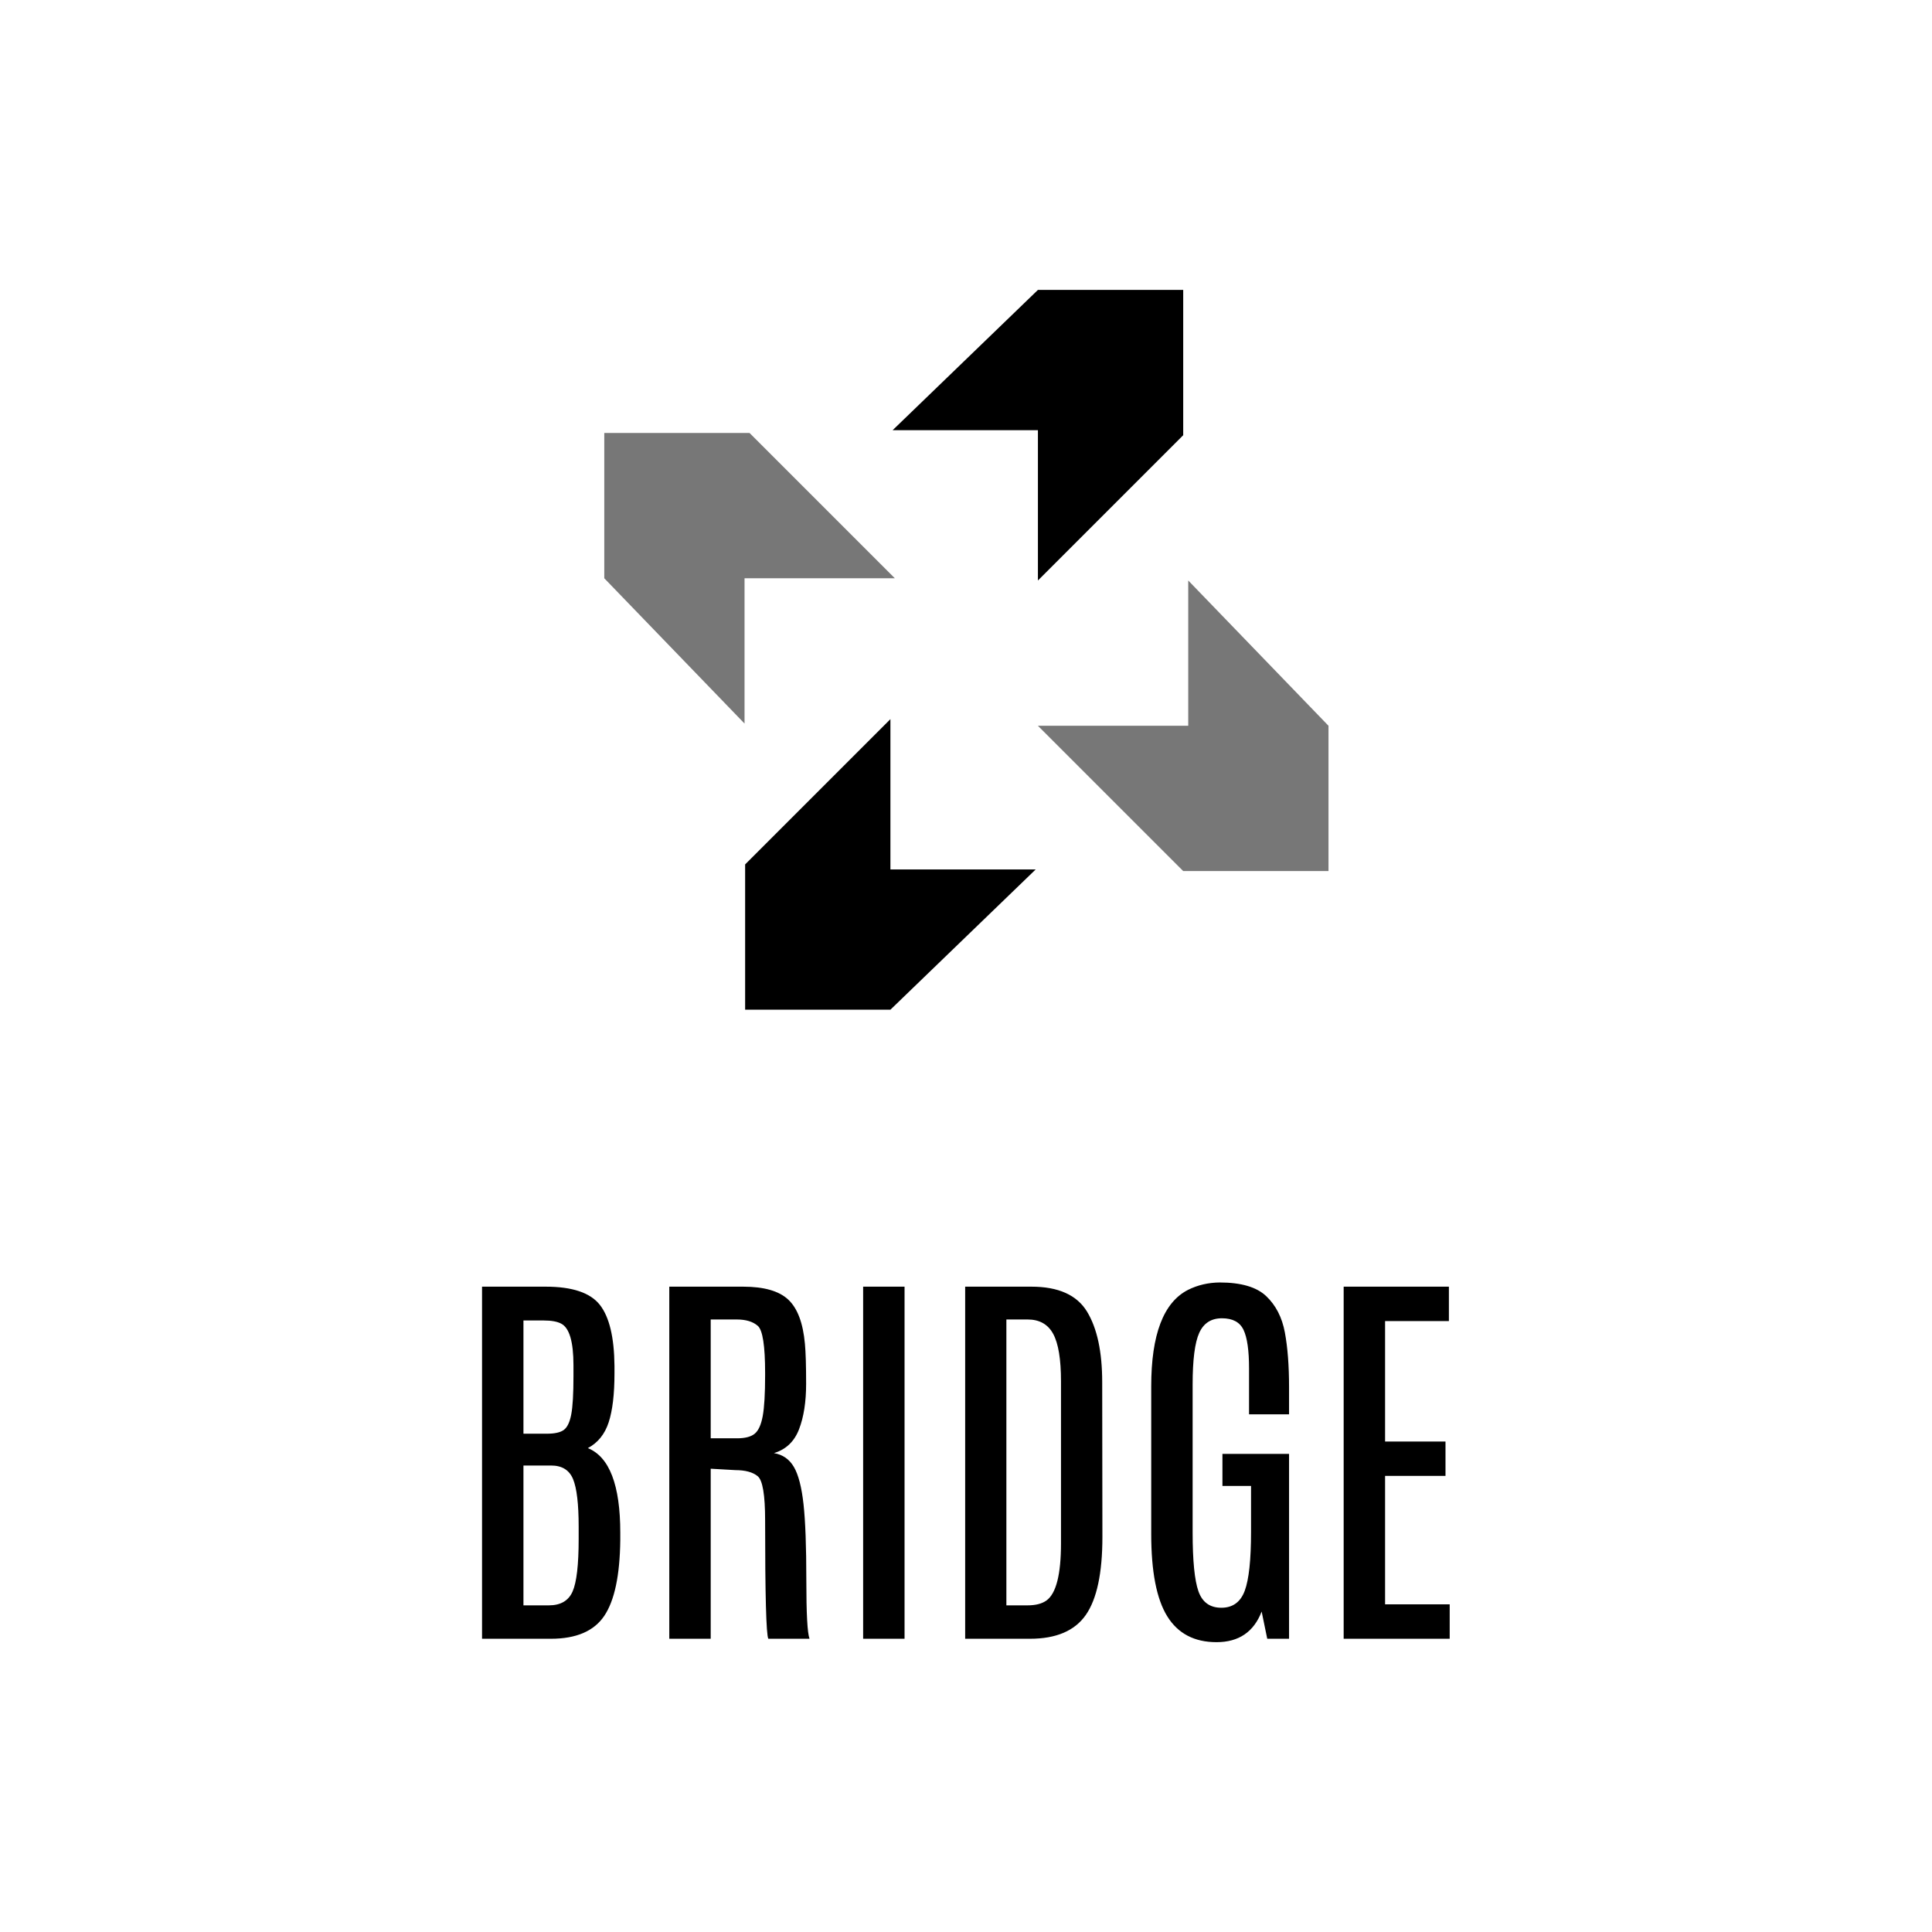 <svg width="1000" height="1000" viewBox="0 0 1000 1000" xmlns="http://www.w3.org/2000/svg"><defs/><path fill="#ffffff" d="M 0 0 L 1000 0 L 1000 1000 L 0 1000 Z"/><path fill="#777777" transform="matrix(0.765 0 0 0.765 7.223 1.53)" d="M 494.315 389.258 L 596.015 389.258 L 497.715 290.958 L 399.415 290.958 L 399.415 389.258 L 494.315 487.558 Z"/><path transform="matrix(0.765 0 0 0.765 7.223 1.53)" d="M 593.015 586.258 L 593.015 484.558 L 494.715 582.858 L 494.715 681.158 L 593.015 681.158 L 691.315 586.258 Z"/><path transform="matrix(0.765 0 0 0.765 7.223 1.53)" d="M 692.815 289.058 L 692.815 390.758 L 791.115 292.458 L 791.115 194.158 L 692.815 194.158 L 594.515 289.058 Z"/><path fill="#777777" transform="matrix(0.765 0 0 0.765 7.223 1.53)" d="M 794.515 489.058 L 692.815 489.058 L 791.115 587.358 L 889.415 587.358 L 889.415 489.058 L 794.515 390.758 Z"/><path id="text" transform="matrix(2.209 0 0 2.209 -16.57 704.739)" d="M 120.45 -17.547 L 135.356 -17.547 C 141.575 -17.547 145.801 -16.133 148.036 -13.305 C 150.27 -10.477 151.419 -5.703 151.481 1.015 L 151.481 2.797 C 151.481 7.64 151.028 11.453 150.122 14.234 C 149.215 17.015 147.59 19.031 145.247 20.281 C 150.309 22.344 152.84 28.953 152.84 40.109 L 152.84 41.844 C 152.747 50.094 151.497 56.008 149.09 59.586 C 146.684 63.164 142.512 64.953 136.575 64.953 L 120.45 64.953 L 120.45 -17.547 Z M 143.09 38.703 C 143.09 33.39 142.653 29.672 141.778 27.547 C 140.903 25.422 139.184 24.359 136.622 24.359 L 130.153 24.359 L 130.153 57.125 L 136.106 57.125 C 138.856 57.125 140.708 56.047 141.661 53.89 C 142.614 51.734 143.09 47.625 143.09 41.562 L 143.09 38.703 Z M 141.872 1.156 C 141.872 1.062 141.872 0.969 141.872 0.875 C 141.872 -4.625 140.919 -7.875 139.012 -8.875 C 138.075 -9.375 136.715 -9.625 134.934 -9.625 L 130.153 -9.625 L 130.153 16.906 L 135.637 16.906 C 137.512 16.906 138.848 16.601 139.645 15.992 C 140.442 15.383 141.012 14.172 141.356 12.359 C 141.7 10.547 141.872 7.578 141.872 3.453 L 141.872 1.156 Z M 164.325 -17.547 L 181.622 -17.547 C 186.528 -17.547 190.059 -16.531 192.215 -14.5 C 194.372 -12.469 195.669 -9.016 196.106 -4.141 C 196.294 -2.141 196.387 0.976 196.387 5.211 C 196.387 9.445 195.833 13 194.723 15.875 C 193.614 18.75 191.653 20.609 188.84 21.453 C 190.903 21.797 192.465 22.883 193.528 24.711 C 194.59 26.539 195.34 29.445 195.778 33.43 C 196.215 37.414 196.434 43.336 196.434 51.195 C 196.434 59.055 196.684 63.64 197.184 64.953 L 187.528 64.953 C 187.028 63.953 186.778 54.687 186.778 37.156 C 186.778 31.25 186.2 27.82 185.044 26.867 C 183.887 25.914 182.137 25.437 179.794 25.437 L 174.028 25.109 L 174.028 64.953 L 164.325 64.953 L 164.325 -17.547 Z M 186.778 2.656 C 186.778 -3.688 186.208 -7.36 185.067 -8.36 C 183.926 -9.36 182.278 -9.86 180.122 -9.86 L 174.028 -9.86 L 174.028 17.984 L 180.215 17.984 C 182.09 17.984 183.465 17.625 184.34 16.906 C 185.215 16.187 185.84 14.812 186.215 12.781 C 186.59 10.75 186.778 7.562 186.778 3.219 L 186.778 2.656 Z M 209.747 -17.547 L 219.45 -17.547 L 219.45 64.953 L 209.747 64.953 L 209.747 -17.547 Z M 233.653 -17.547 L 249.169 -17.547 C 255.481 -17.547 259.825 -15.602 262.2 -11.711 C 264.575 -7.82 265.762 -2.297 265.762 4.859 L 265.809 41.094 C 265.809 49.562 264.512 55.656 261.919 59.375 C 259.325 63.094 254.965 64.953 248.84 64.953 L 233.653 64.953 L 233.653 -17.547 Z M 256.106 4.625 C 256.106 -0.531 255.497 -4.235 254.278 -6.485 C 253.059 -8.735 251.059 -9.86 248.278 -9.86 L 243.309 -9.86 L 243.309 57.125 L 248.278 57.125 C 250.153 57.125 251.622 56.75 252.684 56 C 254.965 54.375 256.106 49.906 256.106 42.594 L 256.106 4.625 Z M 277.247 5.797 C 277.247 -6.328 280.122 -13.86 285.872 -16.797 C 288.122 -17.922 290.59 -18.5 293.278 -18.531 C 298.309 -18.531 301.95 -17.461 304.2 -15.32 C 306.45 -13.18 307.903 -10.352 308.559 -6.836 C 309.215 -3.32 309.544 0.953 309.544 5.984 L 309.544 12.359 L 300.169 12.359 L 300.169 1.625 C 300.169 -2.594 299.739 -5.61 298.879 -7.422 C 298.02 -9.235 296.333 -10.141 293.817 -10.141 C 291.301 -10.141 289.528 -9 288.497 -6.719 C 287.465 -4.438 286.95 -0.406 286.95 5.375 L 286.95 40.062 C 286.95 46.656 287.403 51.242 288.309 53.82 C 289.215 56.398 291.004 57.687 293.676 57.687 C 296.348 57.687 298.176 56.359 299.161 53.703 C 300.145 51.047 300.637 46.437 300.637 39.875 L 300.637 29.14 L 293.934 29.14 L 293.934 21.64 L 309.544 21.64 L 309.544 64.953 L 304.434 64.953 L 303.122 58.578 C 301.278 63.359 297.754 65.75 292.551 65.75 C 287.348 65.75 283.497 63.726 280.997 59.68 C 278.497 55.633 277.247 49.203 277.247 40.39 L 277.247 5.797 Z M 322.34 -17.547 L 346.997 -17.547 L 346.997 -9.485 L 332.044 -9.485 L 332.044 18.734 L 346.2 18.734 L 346.2 26.797 L 332.044 26.797 L 332.044 56.89 L 347.184 56.89 L 347.184 64.953 L 322.34 64.953 L 322.34 -17.547 Z"/></svg>